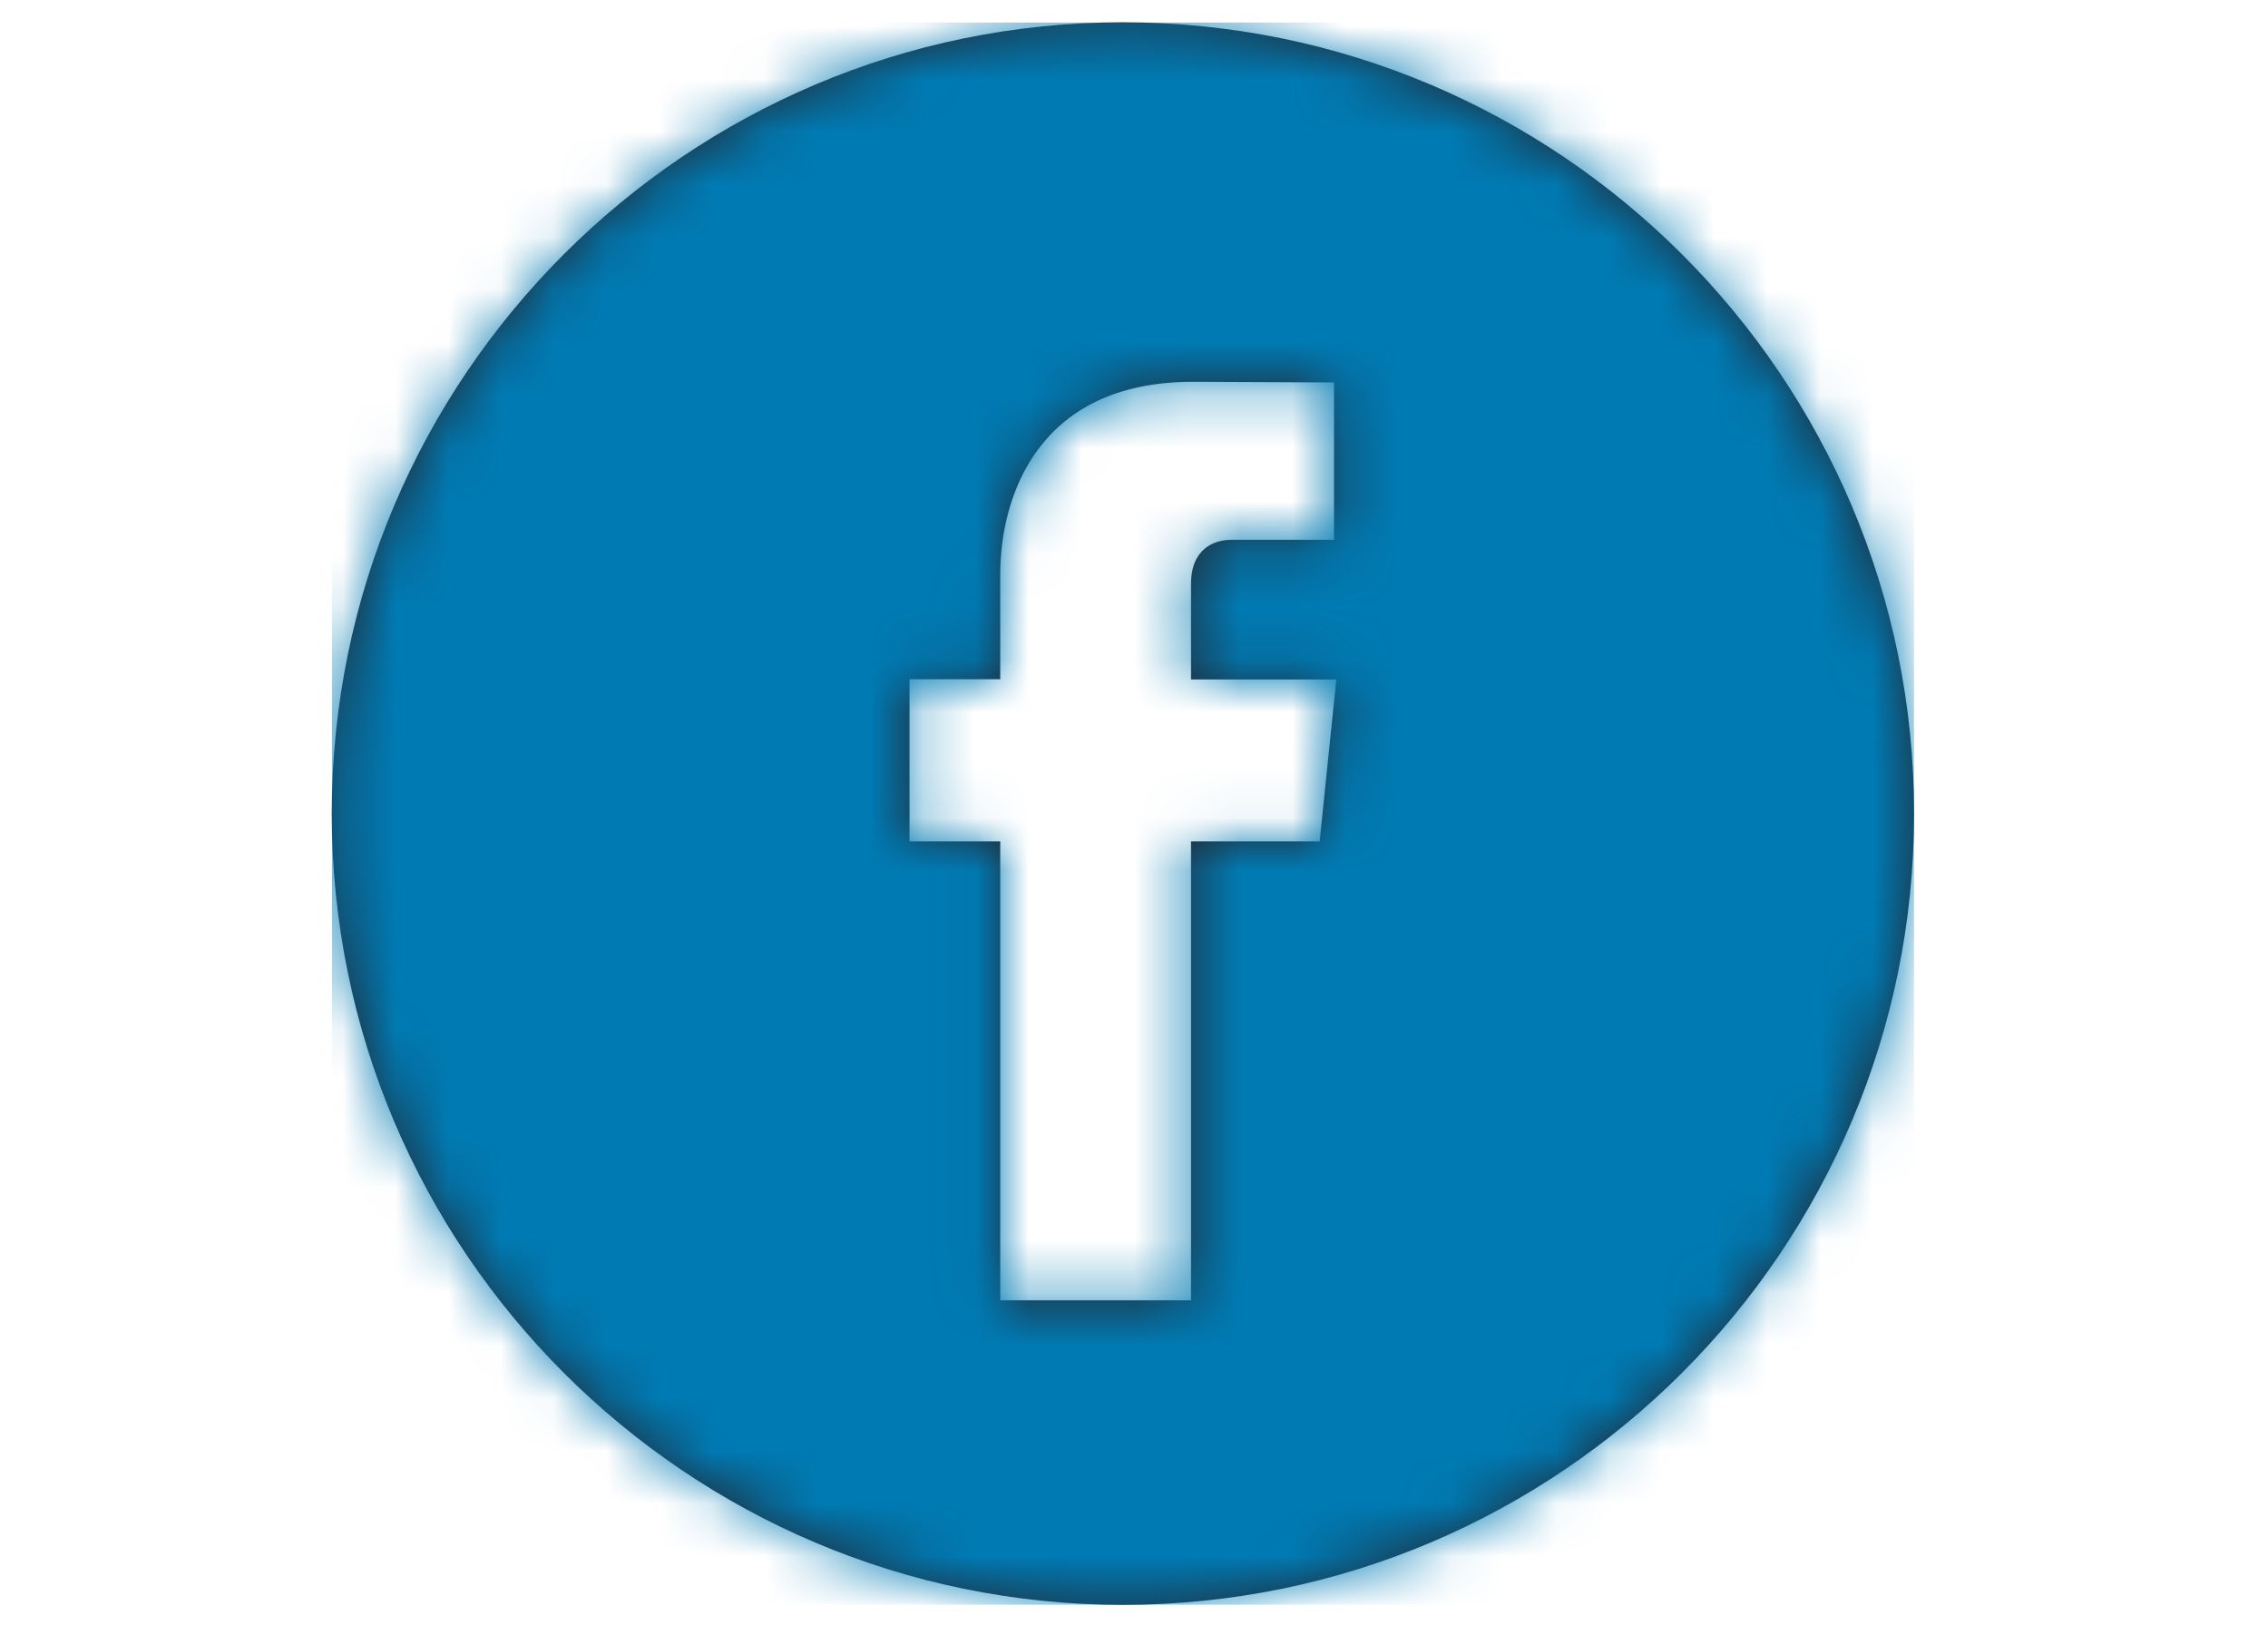 <svg width="43" height="31" viewBox="0 0 43 31" fill="none" xmlns="http://www.w3.org/2000/svg">
<g clip-path="url(#clip0_1_152)">
<g clip-path="url(#clip1_1_152)">
<g clip-path="url(#clip2_1_152)">
<path d="M25.02 15.95H22.581V24.65H18.964V15.95H17.244V12.876H18.964V10.887C18.964 9.467 19.639 7.238 22.613 7.238L25.292 7.25V10.233H23.348C23.028 10.233 22.581 10.393 22.581 11.071V12.88H25.336L25.02 15.95ZM21.288 0.423C13.02 0.423 6.29 7.153 6.29 15.422C6.29 23.693 13.02 30.423 21.288 30.423C29.56 30.423 36.29 23.693 36.29 15.422C36.29 7.153 29.56 0.423 21.288 0.423Z" fill="#212B36"/>
<mask id="mask0_1_152" style="mask-type:luminance" maskUnits="userSpaceOnUse" x="6" y="0" width="31" height="31">
<path d="M25.02 15.95H22.581V24.65H18.964V15.95H17.244V12.876H18.964V10.887C18.964 9.467 19.639 7.238 22.613 7.238L25.292 7.25V10.233H23.348C23.028 10.233 22.581 10.393 22.581 11.071V12.88H25.336L25.02 15.95ZM21.288 0.423C13.02 0.423 6.29 7.153 6.29 15.422C6.29 23.693 13.02 30.423 21.288 30.423C29.56 30.423 36.29 23.693 36.29 15.422C36.29 7.153 29.56 0.423 21.288 0.423Z" fill="white"/>
</mask>
<g mask="url(#mask0_1_152)">
<path d="M32.29 0.423H10.29C8.081 0.423 6.29 2.214 6.29 4.423V26.423C6.29 28.632 8.081 30.423 10.29 30.423H32.29C34.499 30.423 36.29 28.632 36.29 26.423V4.423C36.29 2.214 34.499 0.423 32.29 0.423Z" fill="#007AB3"/>
</g>
</g>
</g>
</g>
<defs>
<clipPath id="clip0_1_152">
<rect width="30" height="30" fill="white" transform="translate(6.29 0.423)"/>
</clipPath>
<clipPath id="clip1_1_152">
<rect width="30" height="30" fill="white" transform="translate(6.29 0.423)"/>
</clipPath>
<clipPath id="clip2_1_152">
<rect width="30" height="30" fill="white" transform="translate(6.29 0.423)"/>
</clipPath>
</defs>
</svg>
